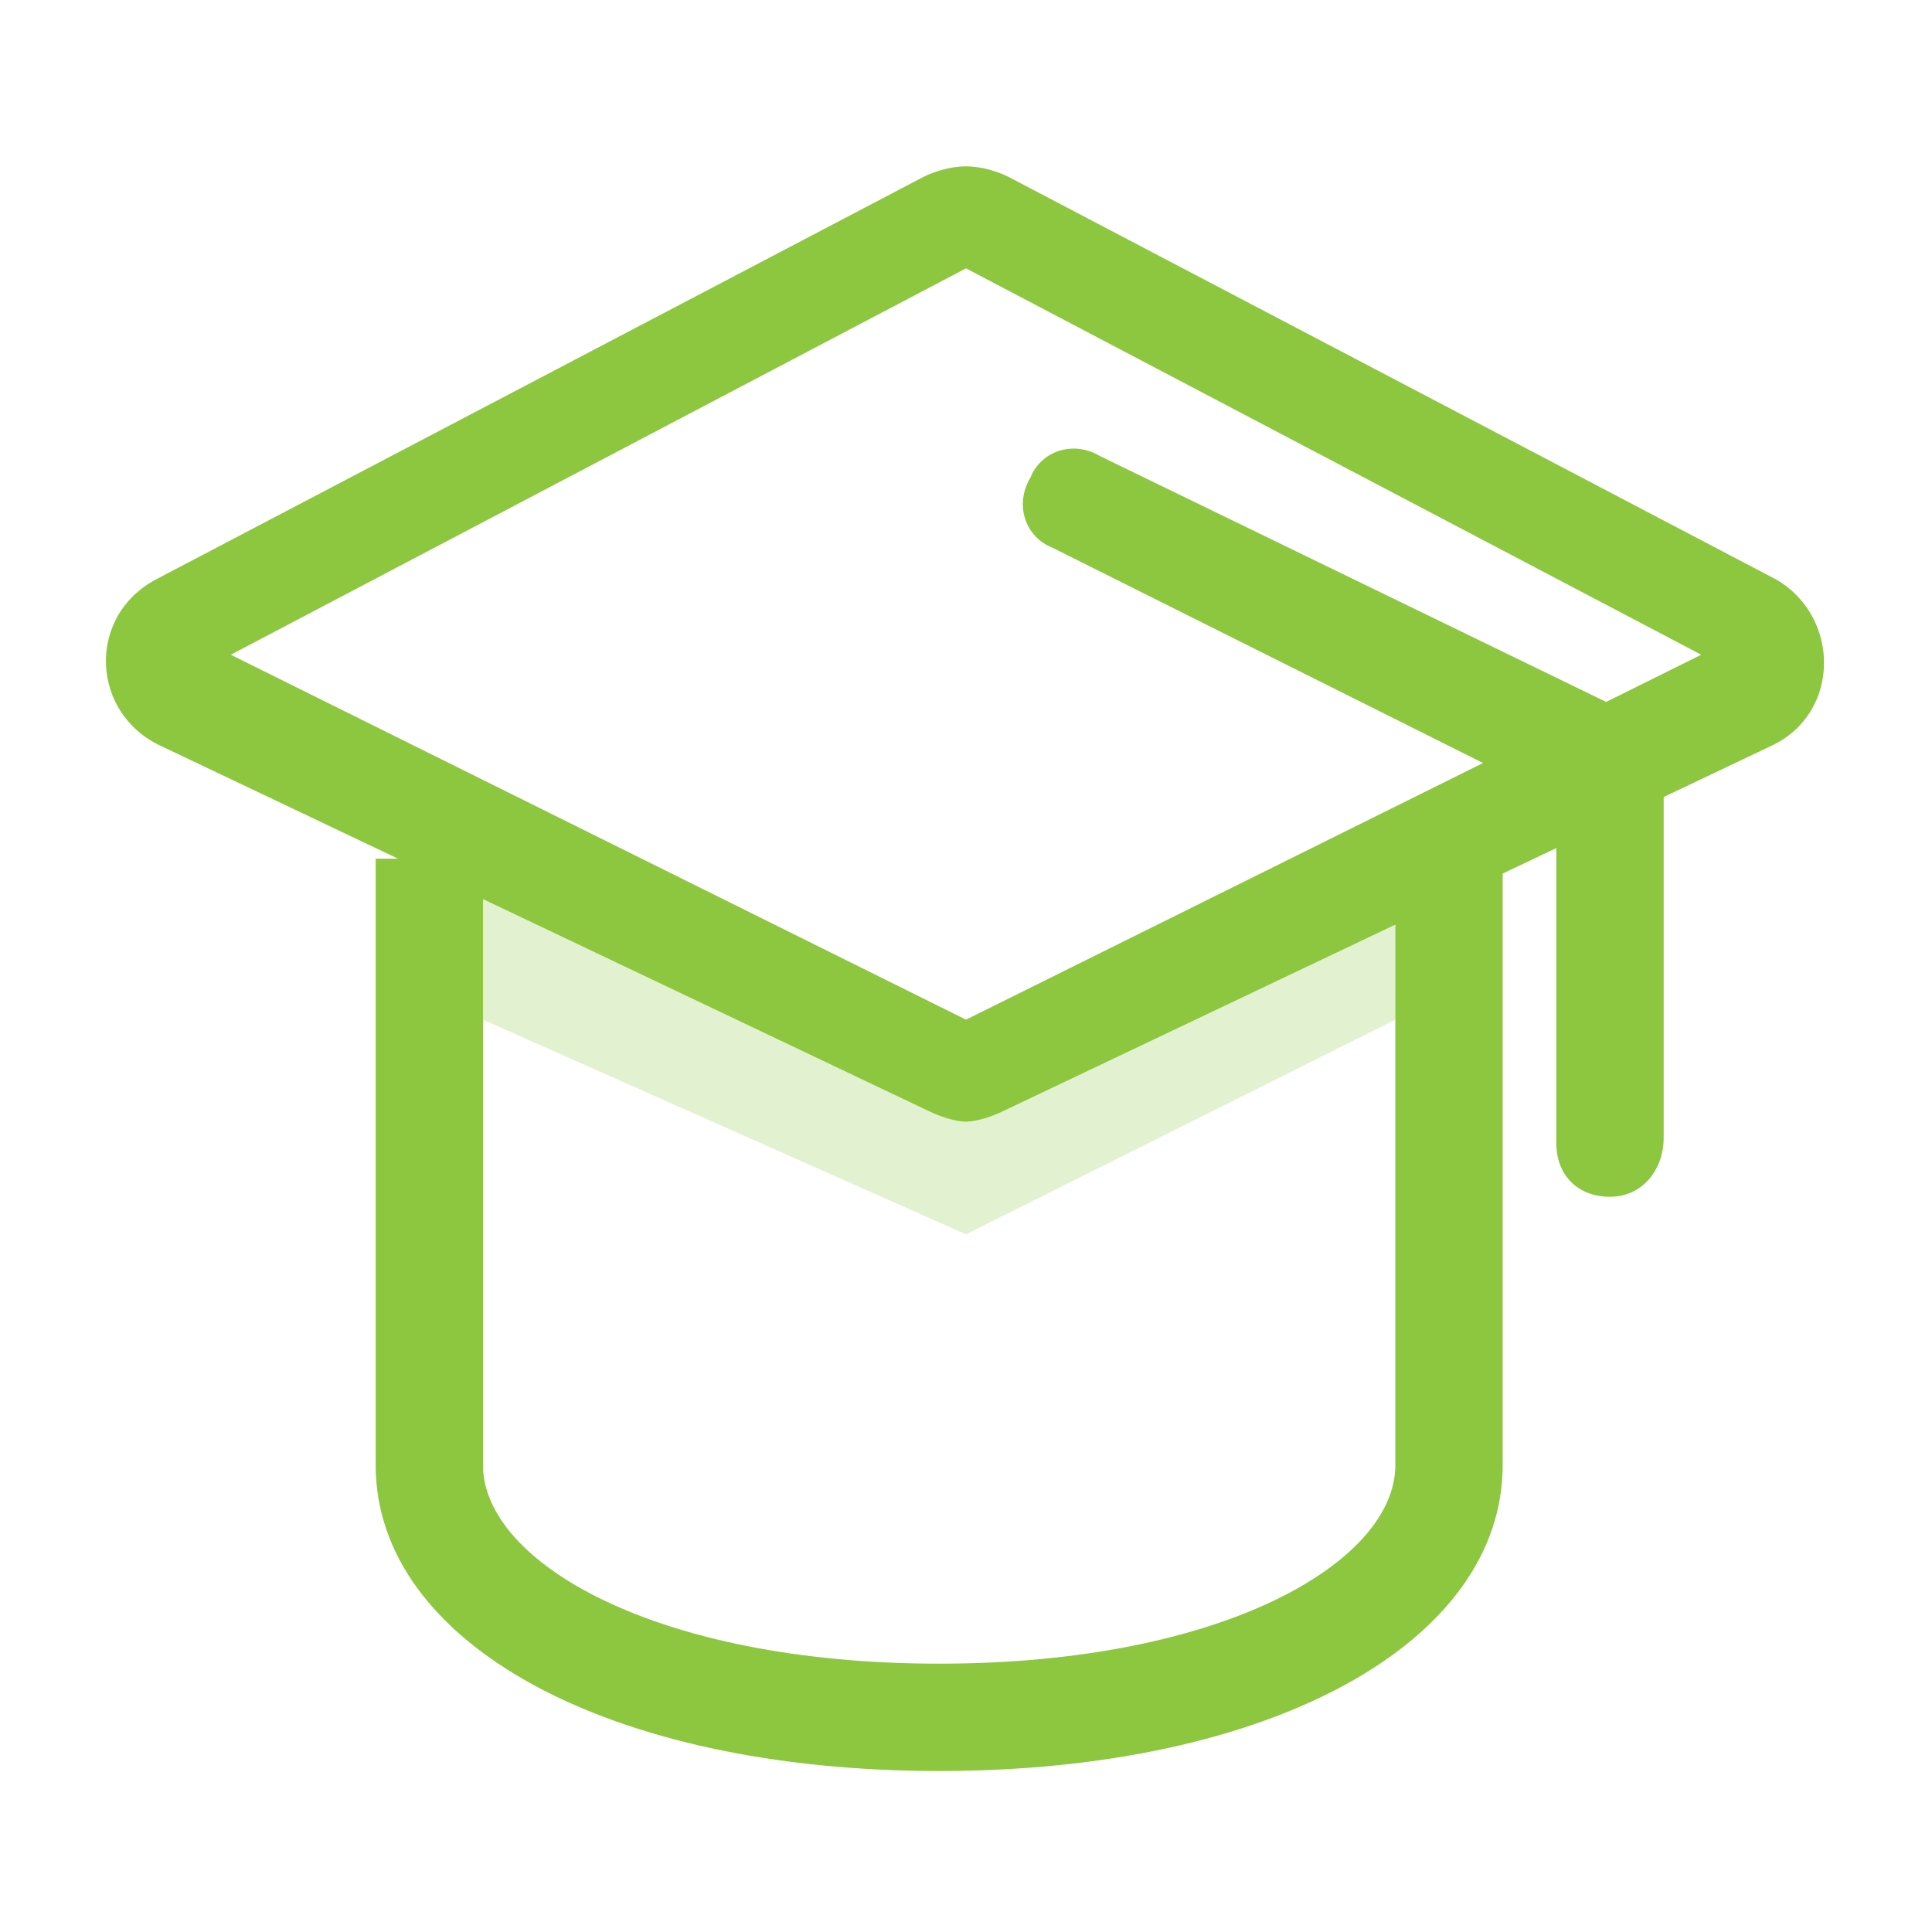 <?xml version="1.0" encoding="utf-8"?>
<!-- Generator: Adobe Illustrator 19.2.0, SVG Export Plug-In . SVG Version: 6.00 Build 0)  -->
<svg version="1.1" id="Layer_1" xmlns="http://www.w3.org/2000/svg" xmlns:xlink="http://www.w3.org/1999/xlink" x="0px" y="0px"
	 viewBox="0 0 36 36" style="enable-background:new 0 0 36 36;" xml:space="preserve">
<style type="text/css">
	.st0{fill:#8DC63F;}
	.st1{opacity:0.25;}
</style>
<g>
	<g>
		<path class="st0" d="M18,5l13.7,7.2L18,19L4.3,12.2L18,5 M18,3.1c-0.3,0-0.6,0.1-0.8,0.2L2.9,10.8c-1.3,0.7-1.2,2.5,0.1,3.1
			l14.3,6.8c0.2,0.1,0.5,0.2,0.7,0.2s0.5-0.1,0.7-0.2L33,13.9c1.3-0.6,1.3-2.4,0.1-3.1L18.8,3.3C18.6,3.2,18.3,3.1,18,3.1L18,3.1z"
			/>
	</g>
	<g>
		<path class="st0" d="M17.5,33C11.3,33,7,30.6,7,27.3V16h2v11.3c0,1.8,3.2,3.7,8.5,3.7s8.5-1.9,8.5-3.7V16h2v11.3
			C28,30.6,23.7,33,17.5,33z"/>
	</g>
	<g>
		<path class="st0" d="M30,22.3c-0.6,0-1-0.4-1-1v-6.4l-9.4-4.7c-0.5-0.2-0.7-0.8-0.4-1.3c0.2-0.5,0.8-0.7,1.3-0.4L31,13.6v7.6
			C31,21.8,30.6,22.3,30,22.3z"/>
	</g>
	<g class="st1">
		<polygon class="st0" points="26,19 18,23 9,19 9,16.3 18,20.3 26,16.3 		"/>
	</g>
</g>
</svg>

